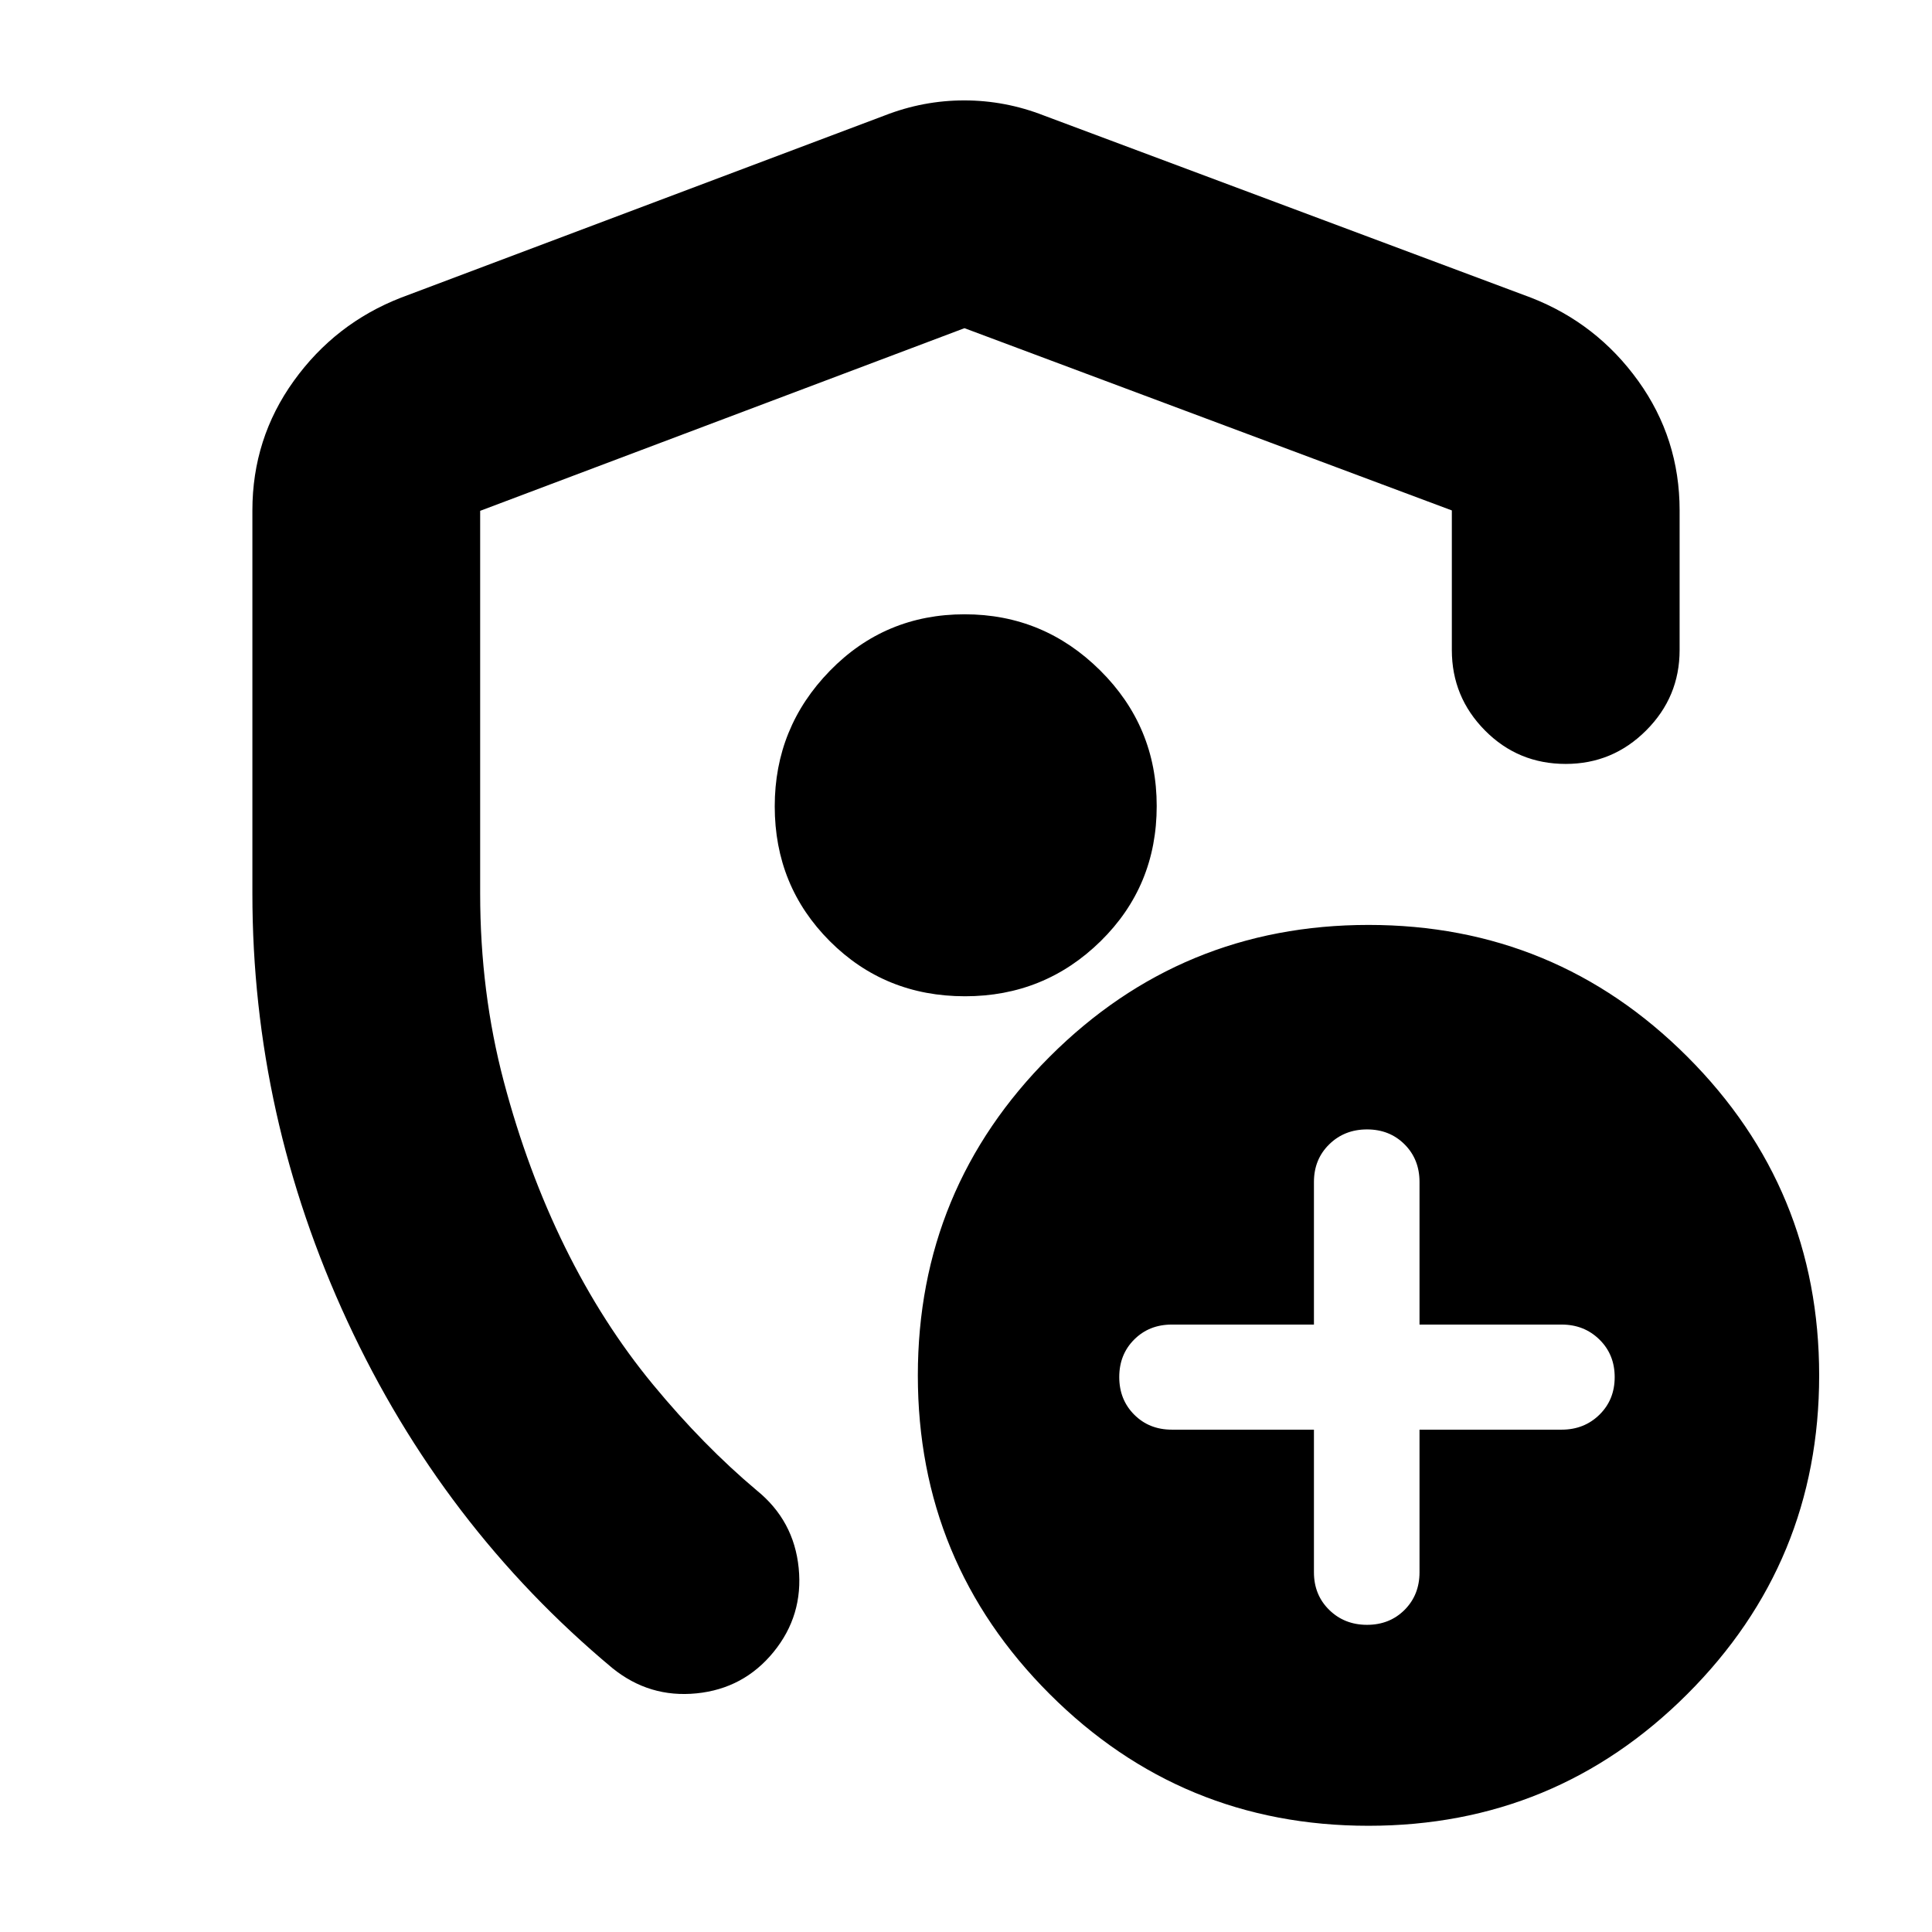 <svg xmlns="http://www.w3.org/2000/svg" height="24" viewBox="0 -960 960 960" width="24"><path d="M125.41-516v-190.37q0-35.74 20.56-64.34 20.55-28.6 53.23-41.36l240.41-90.56q19.19-7.48 39.51-7.48 20.31 0 39.51 7.48l242.17 90.56q32.68 12.76 53.23 41.36 20.56 28.6 20.56 64.34V-637q0 23.34-16.63 39.96-16.62 16.63-39.96 16.63-23.67 0-40.13-16.63-16.46-16.62-16.46-39.96v-69.37l-242.17-90.56-240.65 90.76V-516q0 49 11.74 93.38 11.74 44.38 30.47 82.4 18.74 38.02 43.74 68.29 25 30.26 51.53 52.54 18.43 14.96 20.79 38.51 2.36 23.55-12.48 41.75t-38.27 20.55q-23.44 2.36-41.87-12.59-84.44-70.48-131.63-172.31-47.2-101.83-47.2-212.52ZM480-505.28Zm172.89 255.67v70.87q0 11.24 7.58 18.68 7.57 7.43 18.8 7.43t18.66-7.43q7.42-7.44 7.42-18.68v-70.87h70.63q11.19 0 18.77-7.43t7.58-18.68q0-11.24-7.58-18.67-7.58-7.44-18.77-7.44h-70.63v-70.87q0-11.24-7.42-18.67-7.43-7.43-18.66-7.43t-18.8 7.43q-7.58 7.43-7.58 18.67v70.87h-70.63q-11.24 0-18.68 7.43-7.43 7.42-7.43 18.65 0 11.23 7.43 18.68 7.44 7.46 18.68 7.46h70.63Zm27.1 196.83q-92.94 0-158.43-65.46-65.49-65.45-65.49-158.32 0-92.86 65.5-158.36 65.5-65.49 158.44-65.49t158.43 65.49q65.49 65.5 65.49 158.36 0 92.87-65.5 158.32-65.5 65.46-158.44 65.46ZM479.5-464.96q39.5 0 67.38-27.36 27.88-27.37 27.88-67.18 0-39.5-28.1-67.38-28.1-27.88-67.32-27.88-39.62 0-67 28.1-27.38 28.1-27.38 67.32 0 39.62 27.36 67 27.37 27.38 67.18 27.38Z"/></svg>